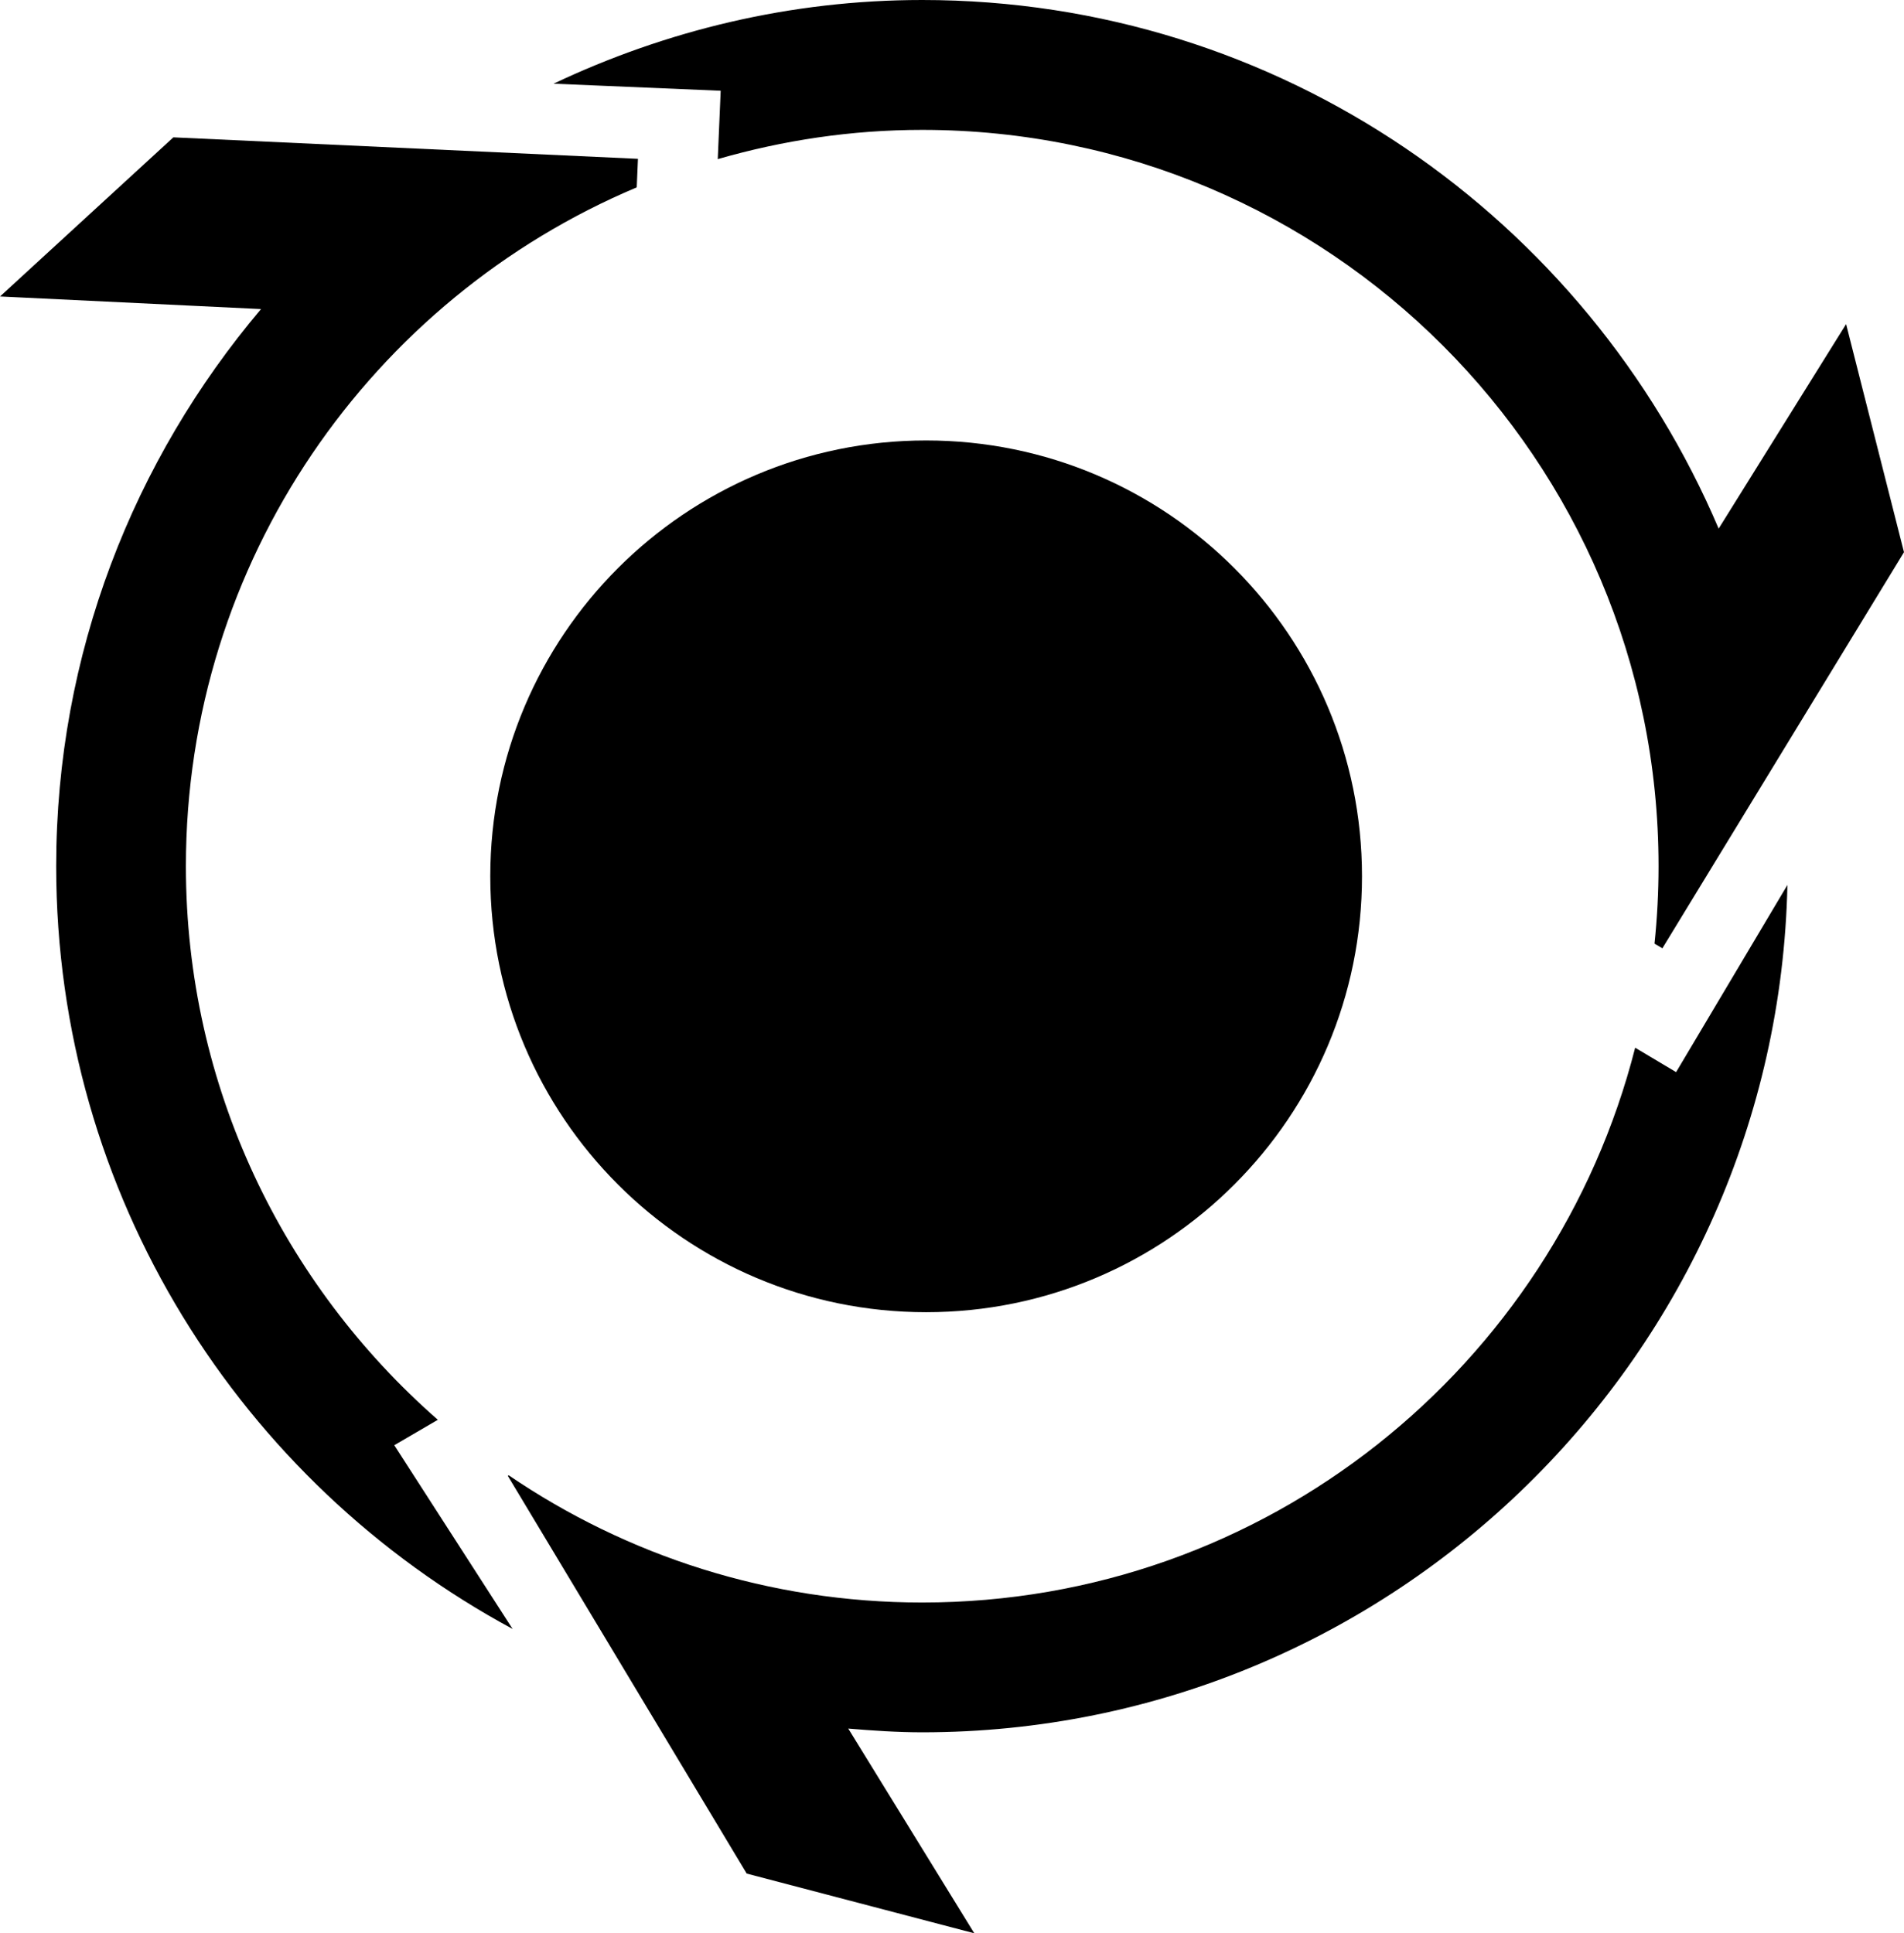 <svg xmlns="http://www.w3.org/2000/svg" xmlns:xlink="http://www.w3.org/1999/xlink" version="1.1" id="Calque_1" x="0px" y="0px" width="98.489px" height="100px" viewBox="0 0 391.838 397.856" enable-background="new 0 0 391.838 397.856" xml:space="preserve">
<g>
	<path d="M100.896,180.334c0,49.535,40.166,89.711,89.7,89.711c49.545,0,89.7-40.176,89.7-89.711c0-49.514-40.154-89.69-89.7-89.69   C141.062,90.645,100.896,130.82,100.896,180.334z"/>
	<path d="M147.712,32.747c13.375-3.86,27.455-6.018,42.074-6.018c83.682,0,151.541,67.859,151.541,151.531   c0,5.396-0.29,10.708-0.83,15.938l1.619,0.955l49.722-81.514l-11.911-46.941l-26.23,42.085C326.553,44.949,263.425,0,189.787,0   c-27.154,0-52.813,6.309-75.869,17.224l34.396,1.453L147.712,32.747z"/>
	<path d="M336.514,215.613c-16.685,65.576-75.952,114.177-146.727,114.177c-31.542,0-60.844-9.67-85.104-26.188l-0.176,0.124   l49.161,81.846l46.837,12.285l-25.939-42.126c5.021,0.415,10.085,0.768,15.221,0.768c96.984,0,175.966-77.903,178.062-174.378   l-22.91,38.515L336.514,215.613z"/>
	<path d="M90.105,292.187c-31.719-27.786-51.849-68.481-51.849-113.928c0-62.837,38.277-116.75,92.782-139.702l0.249-5.873   l-95.614-4.42L0,61.011l53.716,2.594c-26.22,31.024-42.157,70.951-42.157,114.654c0,67.796,38.069,126.856,93.933,156.968   L81.14,297.417L90.105,292.187z"/>
</g>
</svg>
